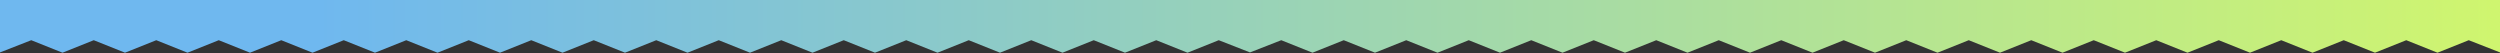 <svg width="1920" height="41" viewBox="0 0 1920 41" fill="none" xmlns="http://www.w3.org/2000/svg">
<rect x="0" y="0" width="1920" height="41" fill="#333333" stroke="none"/>
<path d="M1896 30.874L1872 40.472L1848 30.874L1823.99 40.472L1800 30.874L1776 40.472L1752 30.874L1728 40.472L1704.01 30.874L1680 40.472L1656 30.874L1632 40.472L1608 30.874L1584.01 40.472L1560 30.874L1536 40.472L1511.99 30.874L1488 40.472L1464 30.874L1440 40.472L1416 30.874L1392.01 40.472L1368 30.874L1344 40.472L1320 30.874L1296 40.472L1272.01 30.874L1248 40.472L1224 30.874L1200 40.472L1176 30.874L1152 40.472L1128 30.874L1104 40.472L1079.99 30.874L1056 40.472L1032 30.874L1008 40.472L984.001 30.874L960.006 40.263L935.999 30.874L912.003 40.472L887.996 30.874L864.001 40.472L840.005 30.874L815.998 40.472L792.003 30.874L767.995 40.472L744 30.874L720.005 40.472L695.997 30.874L672.002 40.472L647.994 30.874L623.999 40.472L600.004 30.874L575.996 40.472L552.001 30.874L528.006 40.472L503.998 30.874L480.003 40.472L455.996 30.874L432 40.472L408.005 30.874L383.998 40.472L360.002 30.874L335.995 40.472L312 30.874L288.004 40.472L263.997 30.874L240.002 40.472L216.006 30.874L191.999 40.472L168.004 30.874L143.996 40.472L120.001 30.874L96.005 40.472L71.998 30.874L48.003 40.472L23.995 30.874L0 40.263V0H960.006H1920V40.263L1896 30.874Z" fill="url(#paint0_linear_938_2579)"/>
<defs>
<linearGradient id="paint0_linear_938_2579" x1="2190.92" y1="16.045" x2="-185.101" y2="16.045" gradientUnits="userSpaceOnUse">
<stop stop-color="#DFFF5A"/>
<stop offset="0.82" stop-color="#6FB8EF"/>
</linearGradient>
</defs>
</svg>
